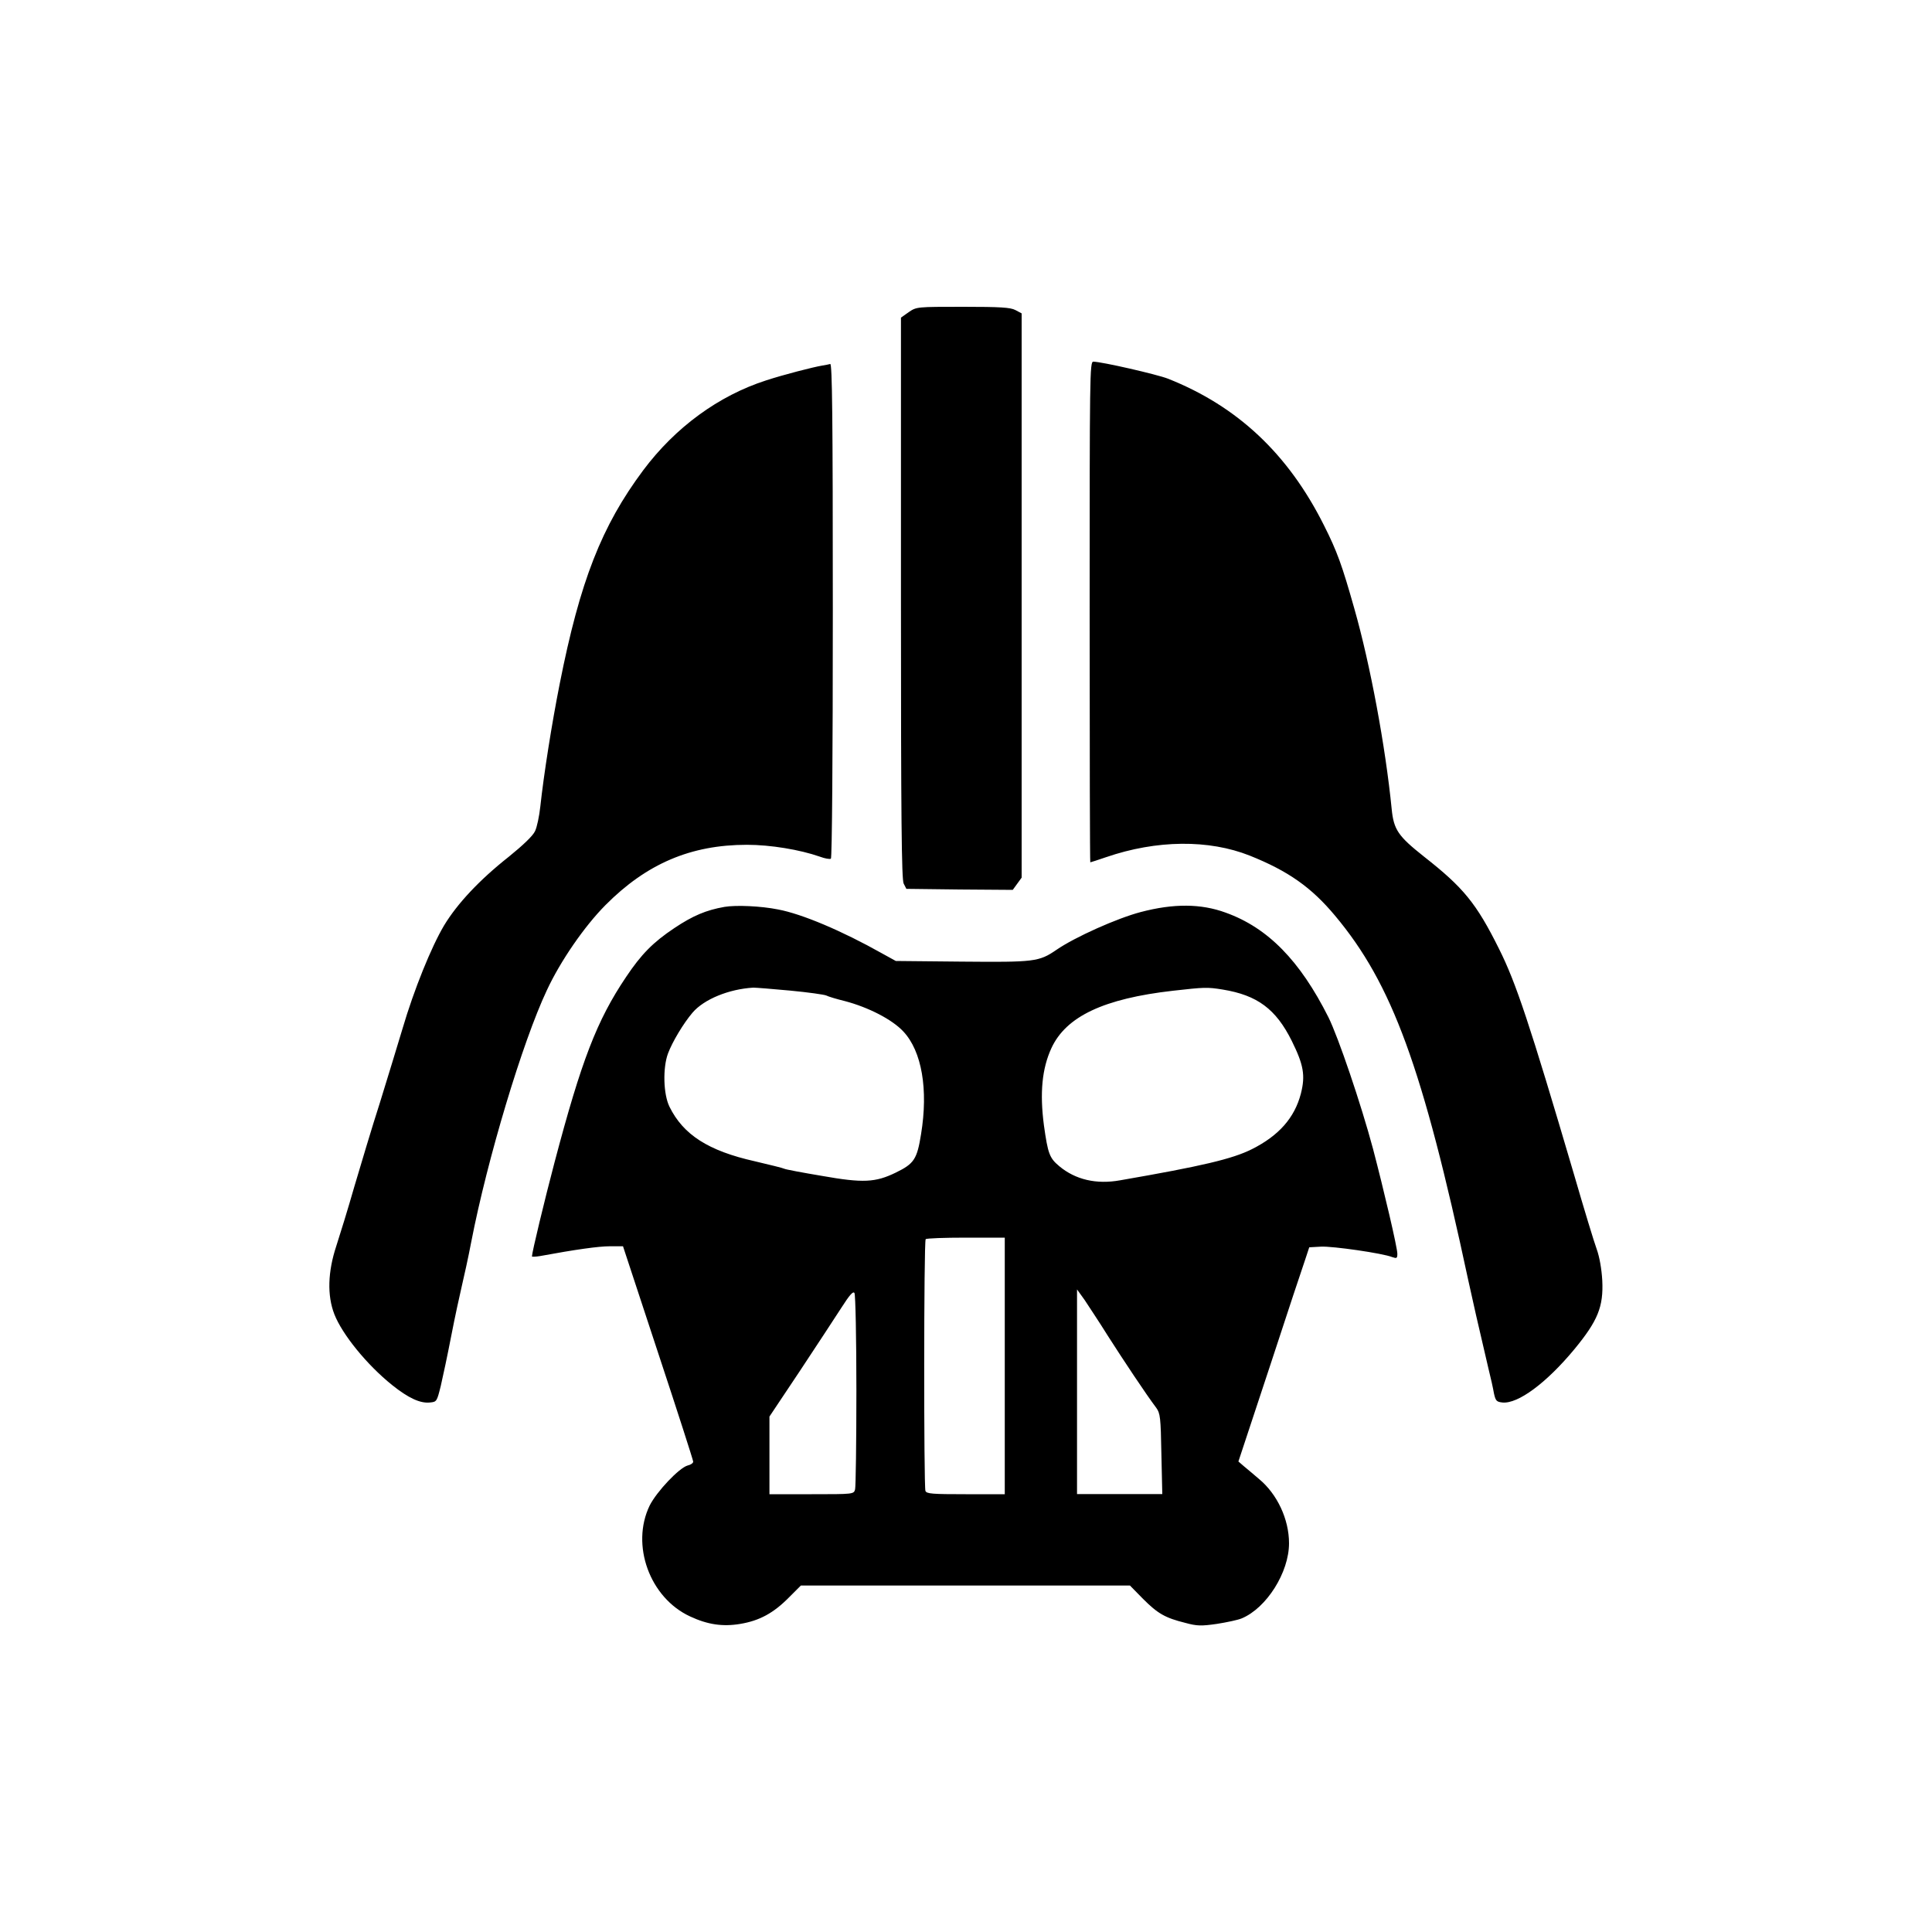 <?xml version="1.0" encoding="utf-8"?>
<!-- Generator: Adobe Illustrator 23.1.1, SVG Export Plug-In . SVG Version: 6.00 Build 0)  -->
<svg version="1.1"
	 id="svg2" xmlns:cc="http://creativecommons.org/ns#" xmlns:dc="http://purl.org/dc/elements/1.1/" xmlns:inkscape="http://www.inkscape.org/namespaces/inkscape" xmlns:rdf="http://www.w3.org/1999/02/22-rdf-syntax-ns#" xmlns:sodipodi="http://sodipodi.sourceforge.net/DTD/sodipodi-0.dtd" xmlns:svg="http://www.w3.org/2000/svg"
	 xmlns="http://www.w3.org/2000/svg" xmlns:xlink="http://www.w3.org/1999/xlink" x="0px" y="0px" viewBox="0 0 1500 1500"
	 style="enable-background:new 0 0 1500 1500;" xml:space="preserve">
<sodipodi:namedview  bordercolor="#666666" borderopacity="1" gridtolerance="10" guidetolerance="10" id="namedview6" inkscape:current-layer="svg2" inkscape:cx="750" inkscape:cy="771.32313" inkscape:pageopacity="0" inkscape:pageshadow="2" inkscape:window-height="899" inkscape:window-maximized="0" inkscape:window-width="1644" inkscape:window-x="1339" inkscape:window-y="70" inkscape:zoom="0.15733333" objecttolerance="10" pagecolor="#ffffff" showgrid="false">
	</sodipodi:namedview>
<path d="M705.6,242.3l-6.1,4.3v217.6c0,172,0.5,218.5,2.1,221.8l2.1,4.1l41.3,0.5l41.3,0.3l6.9-9.5V243.3l-4.9-2.6
	c-3.8-2-11.7-2.5-40.7-2.5C712,238.2,711.6,238.2,705.6,242.3L705.6,242.3z M846,475.2c0,106.8,0.2,194.3,0.5,194.3s5.9-1.8,12.3-4
	c39.3-13.5,79.8-13.8,111.5-1.2c30,12,47.9,24.7,66.2,46.6c44.4,53,68,117.5,103.4,282.8c3.8,17.5,7.4,33.3,15.6,68.3
	c1.8,7.2,3.8,16.1,4.4,19.8c1.3,5.8,2,6.6,6.6,7.1c12,1.2,34.1-15.1,55.8-41.3c18.3-22.2,22.7-33.1,21.7-53.5
	c-0.5-8.7-2.1-18.1-4.3-24.2c-2-5.4-9.9-31.4-17.5-57.6c-34.7-117.9-45.3-149.6-58.4-175.7c-17.6-35.4-27.7-47.6-58.3-71.6
	c-19.9-15.8-23.4-20.7-25-36.9c-4.8-48.4-16.6-112.1-29-155.6c-9.5-33.6-13.3-44.3-23.7-64.9c-27.7-55.2-67-92.2-121-113.6
	c-8.4-3.3-51.5-13.2-58-13.2C846.1,281,846,291.3,846,475.2L846,475.2z M638.5,283.8c-7.2,1.2-30.1,7.1-43.6,11.5
	c-37,11.9-70.6,36.5-95.5,69.8c-32.3,43.3-49.1,86.1-64.9,166.1c-6.1,30.8-12.3,70-15,95c-0.8,7.4-2.6,16.1-4.1,19.1
	c-1.6,3.6-9.4,11-20.4,19.9c-22.7,17.9-40,36.4-50.2,53.3c-9.9,16.6-23.4,49.9-32.3,80.2c-3.8,12.7-11.7,38.5-17.6,57.6
	c-6.1,18.9-14.8,48.2-19.8,65c-4.8,16.8-11.2,37.5-14,46.1c-6.6,19.9-7.2,38.4-1.5,53c6.1,15.6,25.2,39.2,44.9,55
	c12.5,10,21.7,14.3,29.3,13.5c5.3-0.5,5.4-0.8,8.4-12.8c1.6-6.8,5.3-24.2,8.1-38.7c2.8-14.5,6.6-31.9,8.2-38.7
	c1.6-6.8,5.1-22.4,7.4-34.6c12.5-64.4,39.8-155.2,58.6-195.1c10.5-22.7,29.3-49.9,45.6-66.3c31.9-32.1,66.2-46.8,109.8-46.8
	c18.3,0,41.2,3.8,56.6,9.2c4,1.5,7.7,2.1,8.6,1.6s1.5-81.8,1.5-192.6c0-152.3-0.5-191.6-2-191.5
	C643.7,282.9,640.9,283.4,638.5,283.8L638.5,283.8z M562.5,704.1c-14.2,2.5-24.5,6.8-39,16.5c-16.5,11-25.7,20.4-37.4,37.9
	c-22.7,33.7-34.7,64.9-55.6,144.1c-7.6,28.8-17.5,69.8-17.5,72.9c0,0.3,2.8,0.3,6.3-0.3c27.7-5.1,45.4-7.6,54.2-7.6h10.2l27.2,82.6
	c15.1,45.6,27.3,83.6,27.3,84.6c0,1.2-2,2.5-4.3,3c-6.6,1.8-24,20.2-29.5,31.1c-14.8,30.6,0,71.6,31.4,86.1
	c13.5,6.3,25.2,8.1,38.9,5.8c15-2.5,25.8-8.4,37.7-20.4l9.4-9.4h255.5l10.2,10.4c11.4,11.4,17.1,14.7,32.8,18.6
	c9.1,2.5,12.5,2.5,24.4,0.8c7.6-1.2,16.3-3,19.4-4.3c19.3-8.1,36.7-35.7,36.7-58.3c0-18.6-9.1-38.2-23.4-50
	c-3.8-3.3-9.1-7.7-11.5-9.7l-4.4-3.8l24.5-74.1c13.3-40.8,25.8-78.2,27.5-83.1l3-9.1l9.1-0.5c8.7-0.5,47.9,5.1,55.3,8.1
	c3.5,1.2,4,1,4-2.6c0-4.8-10.4-49.1-18.9-81.5c-9.4-35.1-27-86.8-34.6-102.1c-22.1-44-47.1-69.5-79.7-81.2
	c-19.3-7.1-40.5-7.2-66-0.5c-18.3,4.8-51,19.4-65.4,29.3c-13.7,9.4-17.1,9.7-73.8,9.2l-51-0.5l-10.7-5.9
	c-31.1-17.5-62.1-30.6-80.7-34.1C590.6,703.4,571.4,702.6,562.5,704.1L562.5,704.1z M613.5,769.1c13.8,1.3,26.5,3.1,28,3.8
	c1.5,0.8,8.1,2.8,14.3,4.3c18.3,4.8,36.9,14.3,45.6,23.7c14.3,15.3,19.4,44.9,13.7,79.7c-3.1,19.4-5.4,22.9-19.6,29.8
	c-15.8,7.7-25.4,8.2-57.1,2.6c-15.5-2.6-28.8-5.1-29.5-5.6c-0.8-0.5-11-3-22.9-5.8c-36.1-8.1-55.5-20.6-66.2-42.3
	c-4.8-9.7-5.3-30.1-1.2-41.3c3.3-8.9,12-23.5,19.1-31.8c8.9-10.4,28.2-18.3,47.2-19.4C586.9,766.8,599.7,767.8,613.5,769.1
	L613.5,769.1z M949.4,768.3c26.8,4.4,41.2,15.1,53.5,39.8c9.2,18.6,10.7,26.8,7.1,41c-4.9,18.8-17.1,32.6-38,43.1
	c-15.1,7.6-38.9,13.2-102.4,24.2c-18.4,3.3-34.6-0.5-47.1-10.9c-7.7-6.4-8.9-9.7-12-31.8c-3.3-25.2-1.5-44,5.8-59.9
	c11.4-24.7,40.8-38.5,94.5-44.6C934.9,766.5,937.2,766.3,949.4,768.3L949.4,768.3z M780.1,1060.5v99.6h-30.3
	c-26,0-30.5-0.3-31.3-2.6c-1.3-3.5-1.3-194.1,0.2-195.4c0.5-0.7,14.7-1.2,31.3-1.2h30.1V1060.5z M664.9,1079.4
	c0,40.3-0.5,74.9-1,76.9c-1,3.8-1.2,3.8-33.7,3.8h-32.8v-60.3l23.5-35.2c12.8-19.4,27.5-41.7,32.3-49.2c6.4-10,9.2-13.2,10.2-11.5
	C664.2,1005.2,664.9,1039.1,664.9,1079.4L664.9,1079.4z M860.3,1037.4c11.9,18.6,29.6,45.3,37.4,55.6c3.1,4.3,3.5,7.4,4,35.9
	l0.7,31.1h-66.2v-158.9l5.9,8.2C845.2,1014.1,853.6,1026.6,860.3,1037.4L860.3,1037.4z"/>
</svg>
